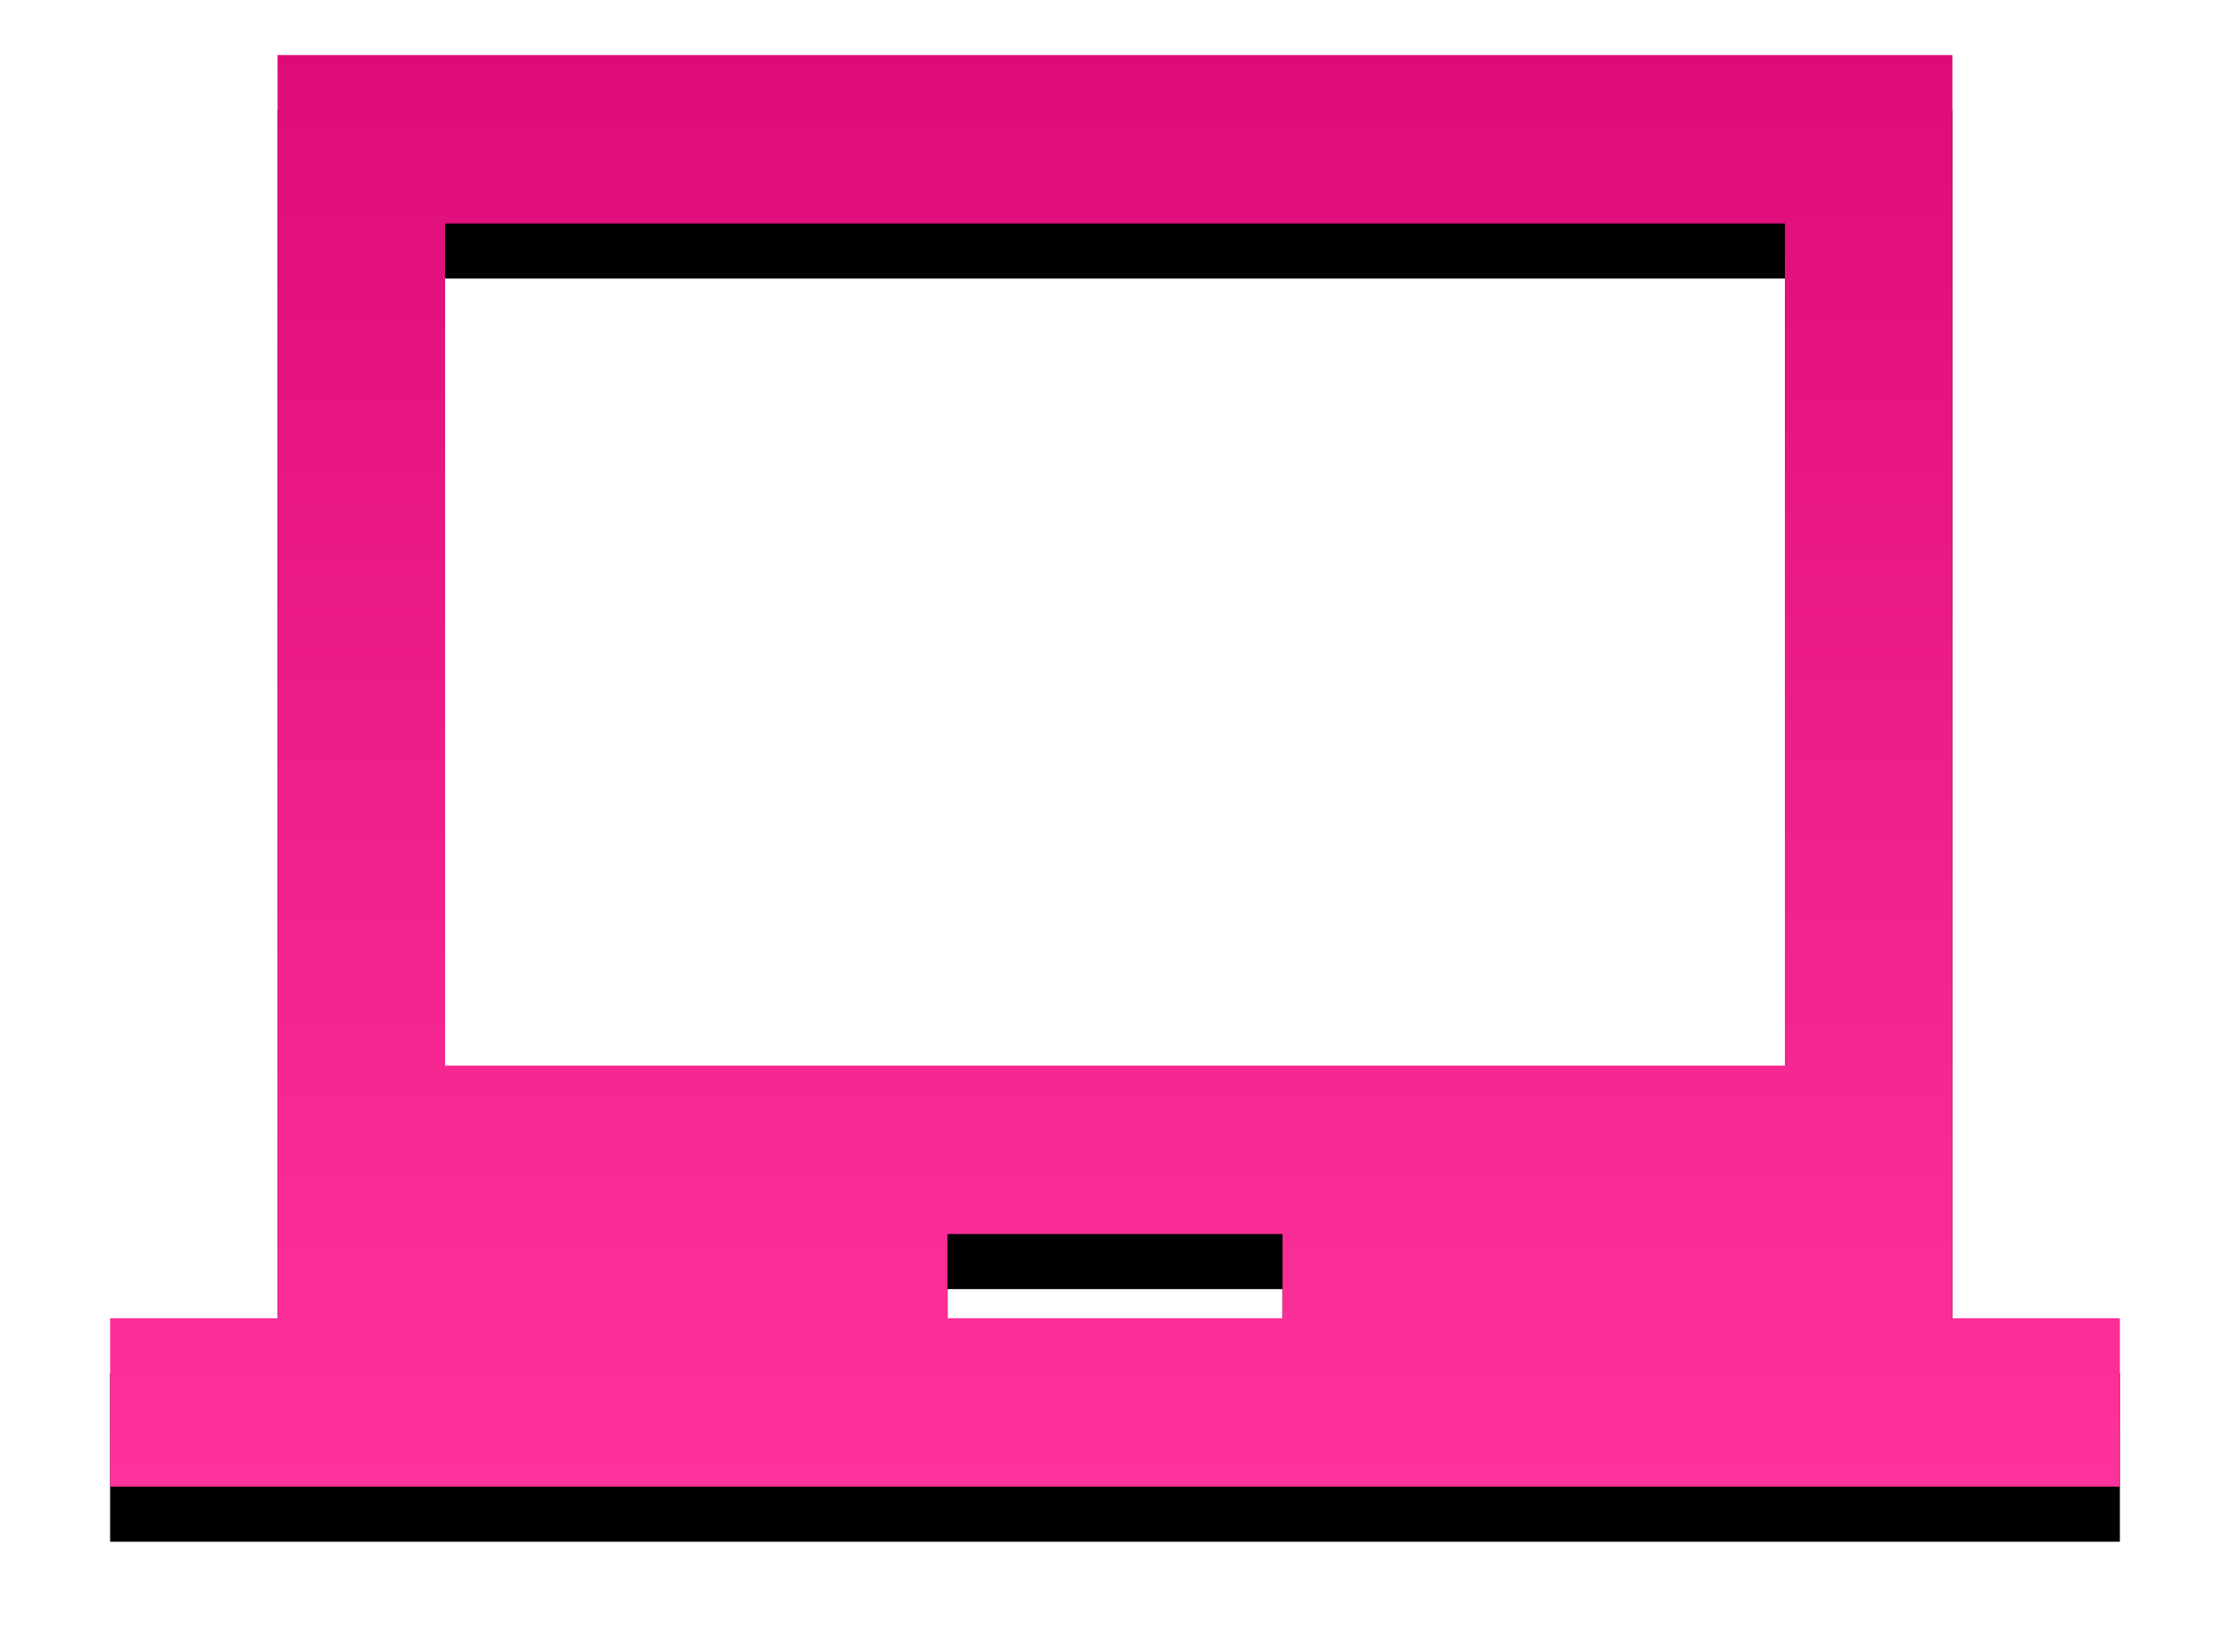 <?xml version="1.0" encoding="UTF-8"?>
<svg width="81px" height="60px" viewBox="0 0 81 60" version="1.1" xmlns="http://www.w3.org/2000/svg" xmlns:xlink="http://www.w3.org/1999/xlink">
    <!-- Generator: Sketch 43.2 (39069) - http://www.bohemiancoding.com/sketch -->
    <title>icon-deploy</title>
    <desc>Created with Sketch.</desc>
    <defs>
        <linearGradient x1="50%" y1="-23.803%" x2="50%" y2="100%" id="linearGradient-1">
            <stop stop-color="#D6026F" offset="0%"></stop>
            <stop stop-color="#FF329C" offset="100%"></stop>
        </linearGradient>
        <path d="M66.917,45.882 L66.917,0 L6.083,0 L6.083,45.882 L0,45.882 L0,52 L73,52 L73,45.882 L66.917,45.882 Z M42.583,45.882 L30.417,45.882 L30.417,42.824 L42.583,42.824 L42.583,45.882 Z M60.833,36.706 L12.167,36.706 L12.167,6.118 L60.833,6.118 L60.833,36.706 Z" id="path-2"></path>
        <filter x="-9.6%" y="-9.6%" width="119.2%" height="126.9%" filterUnits="objectBoundingBox" id="filter-3">
            <feOffset dx="0" dy="2" in="SourceAlpha" result="shadowOffsetOuter1"></feOffset>
            <feGaussianBlur stdDeviation="2" in="shadowOffsetOuter1" result="shadowBlurOuter1"></feGaussianBlur>
            <feColorMatrix values="0 0 0 0 0   0 0 0 0 0   0 0 0 0 0  0 0 0 0.148 0" type="matrix" in="shadowBlurOuter1"></feColorMatrix>
        </filter>
    </defs>
    <g id="Dashboard_v2" stroke="none" stroke-width="1" fill="none" fill-rule="evenodd">
        <g id="0_Landing" transform="translate(-600, -702)" fill-rule="nonzero">
            <g id="ic_laptop_chromebook_48px" transform="translate(604, 704)">
                <g id="icon-deploy">
                    <use fill="black" fill-opacity="1" filter="url(#filter-3)" xlink:href="#path-2"></use>
                    <use fill="url(#linearGradient-1)" fill-rule="evenodd" xlink:href="#path-2"></use>
                </g>
            </g>
        </g>
    </g>
</svg>